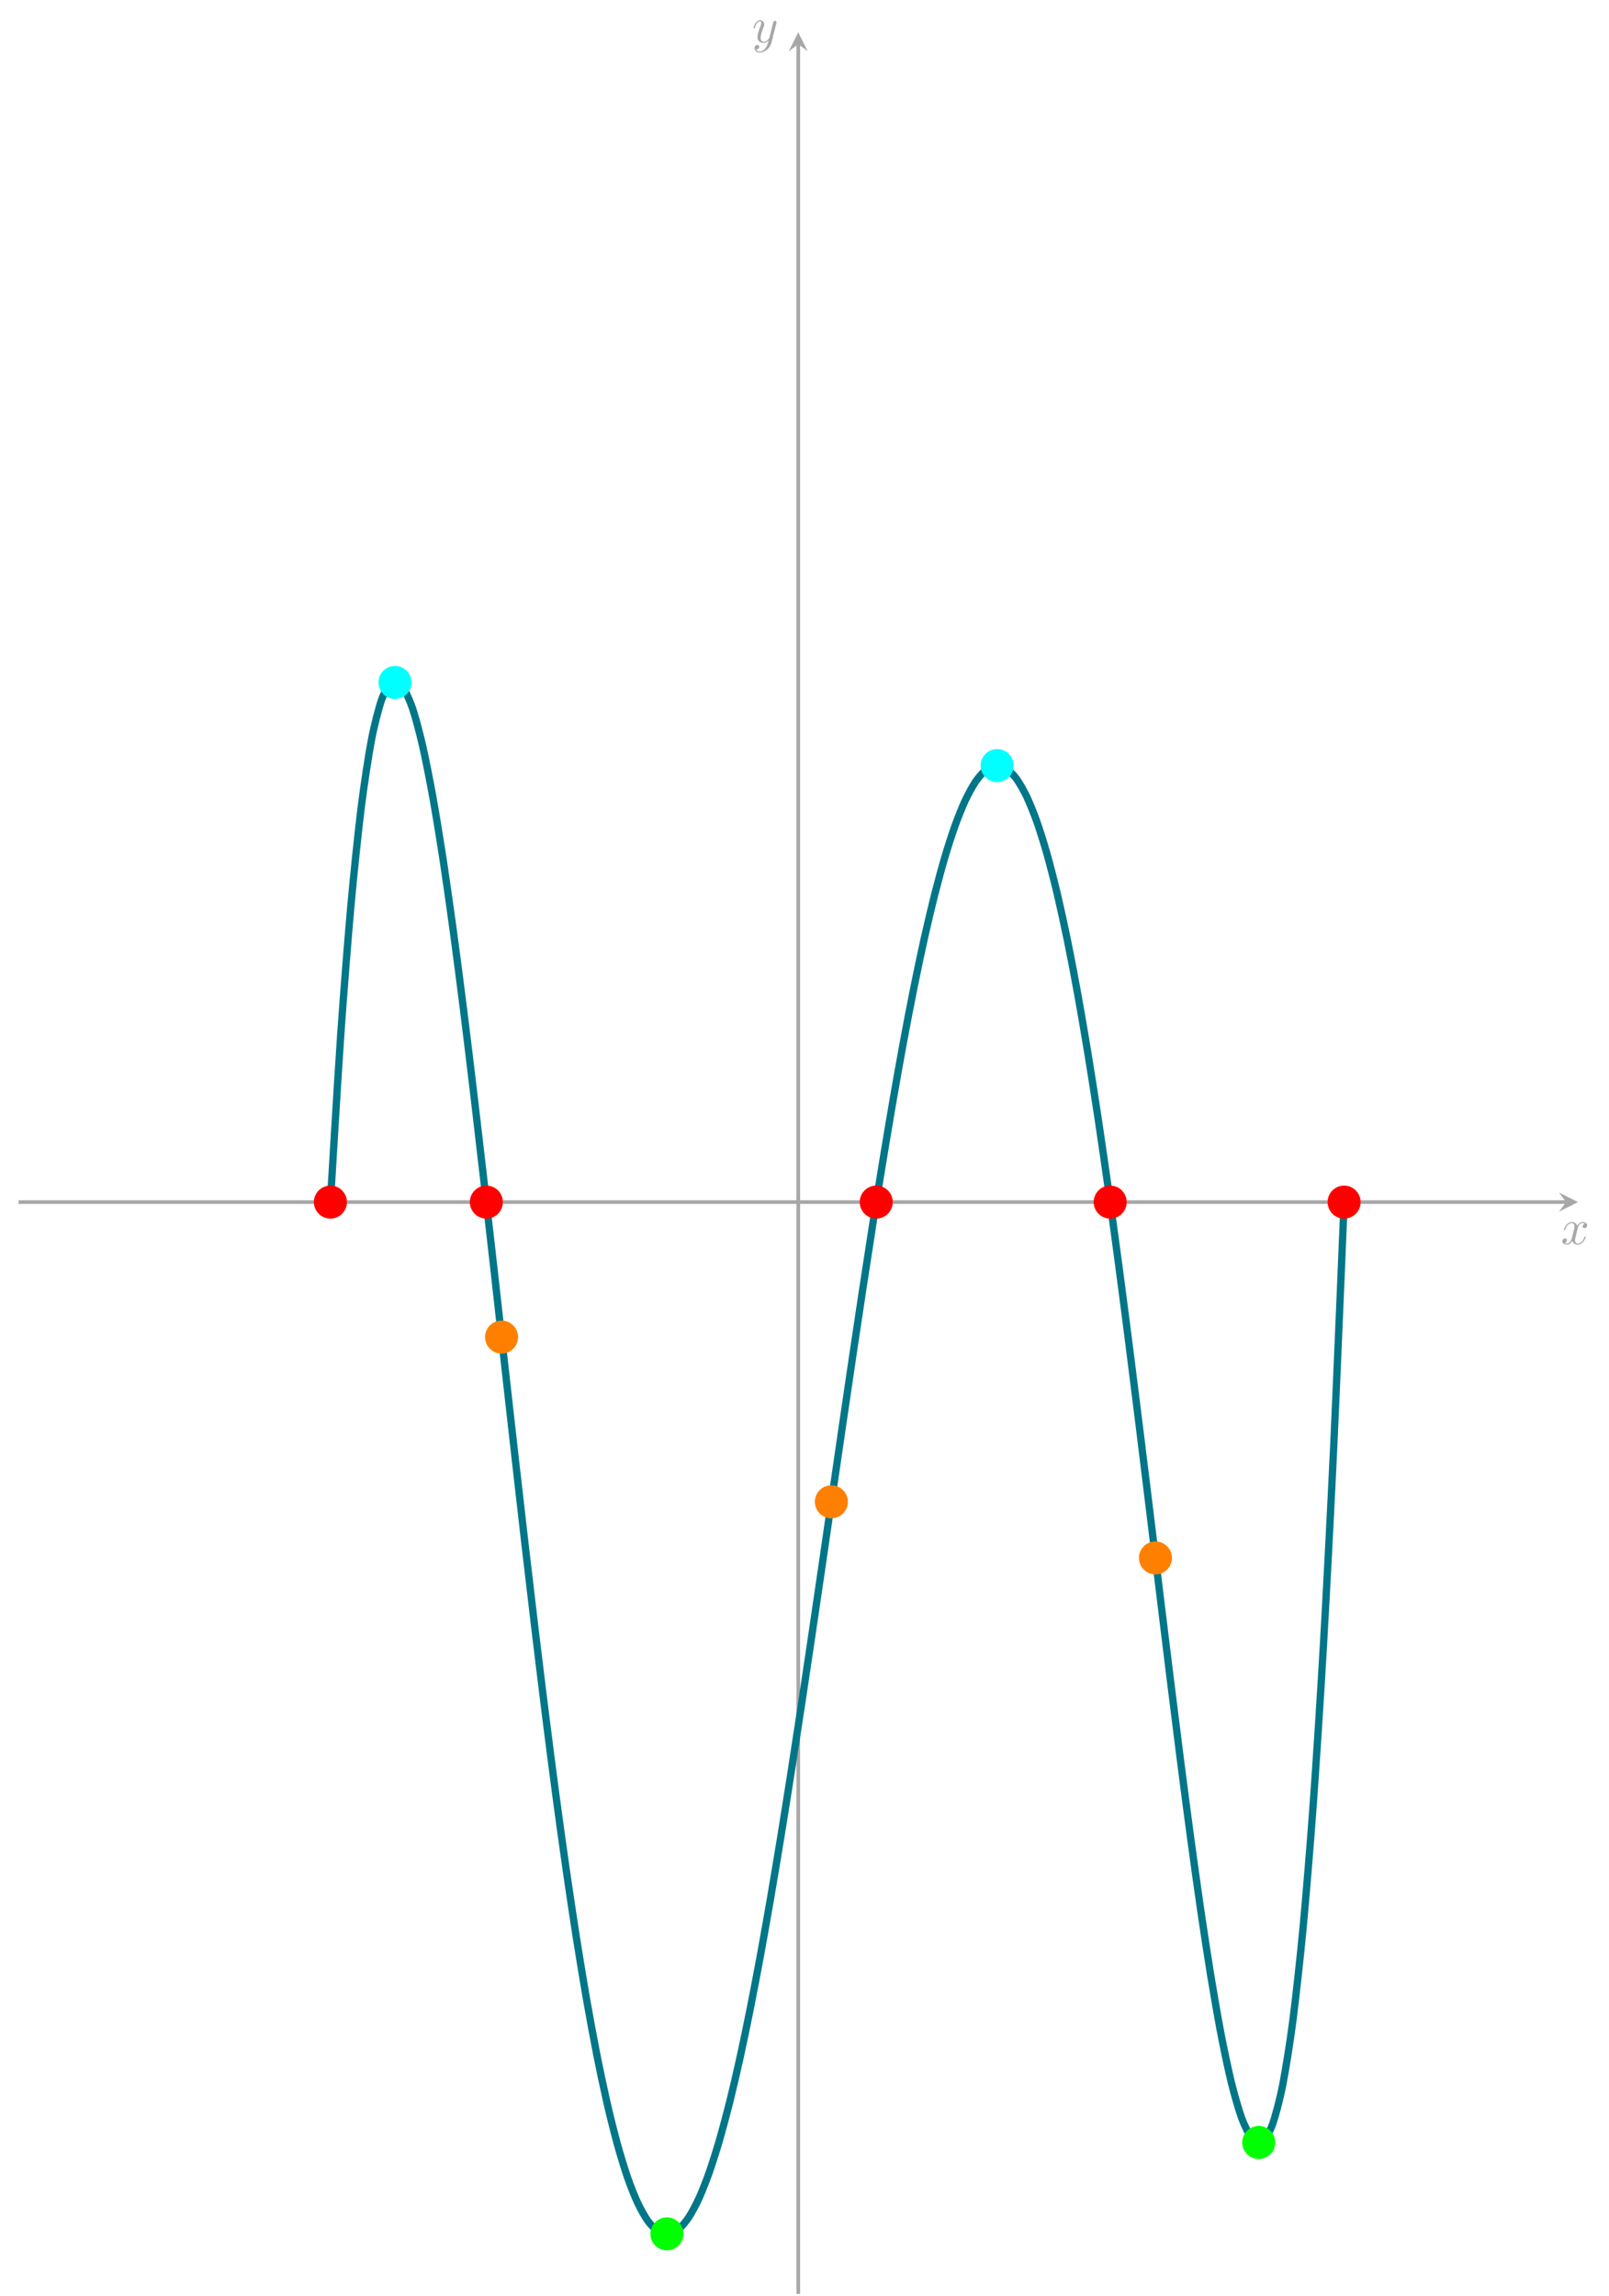 <?xml version='1.0' encoding='UTF-8'?>
<!-- This file was generated by dvisvgm 3.0.3 -->
<svg version='1.1' xmlns='http://www.w3.org/2000/svg' xmlns:xlink='http://www.w3.org/1999/xlink' width='350.949pt' height='500.677pt' viewBox='0 0 350.949 500.677'>
<defs>
<path id='g0-1' d='M3.641-3.292C3.706-3.575 3.957-4.578 4.72-4.578C4.774-4.578 5.036-4.578 5.265-4.436C4.96-4.382 4.742-4.109 4.742-3.848C4.742-3.673 4.861-3.466 5.156-3.466C5.396-3.466 5.744-3.662 5.744-4.098C5.744-4.665 5.101-4.818 4.731-4.818C4.098-4.818 3.717-4.24 3.586-3.989C3.314-4.709 2.725-4.818 2.409-4.818C1.275-4.818 .654-3.412 .654-3.139C.654-3.03 .763-3.03 .785-3.03C.872-3.03 .905-3.052 .926-3.15C1.297-4.306 2.017-4.578 2.387-4.578C2.594-4.578 2.976-4.48 2.976-3.848C2.976-3.51 2.79-2.78 2.387-1.254C2.213-.578 1.831-.12 1.352-.12C1.286-.12 1.036-.12 .807-.262C1.079-.316 1.319-.545 1.319-.85C1.319-1.145 1.079-1.232 .916-1.232C.589-1.232 .316-.948 .316-.6C.316-.098 .861 .12 1.341 .12C2.06 .12 2.453-.643 2.485-.709C2.616-.305 3.008 .12 3.662 .12C4.785 .12 5.406-1.286 5.406-1.559C5.406-1.668 5.308-1.668 5.276-1.668C5.178-1.668 5.156-1.624 5.134-1.548C4.774-.382 4.033-.12 3.684-.12C3.259-.12 3.085-.469 3.085-.839C3.085-1.079 3.15-1.319 3.27-1.798L3.641-3.292Z'/>
<path id='g0-2' d='M5.297-4.153C5.341-4.306 5.341-4.327 5.341-4.404C5.341-4.6 5.188-4.698 5.025-4.698C4.916-4.698 4.742-4.633 4.643-4.469C4.622-4.415 4.534-4.077 4.491-3.88C4.415-3.597 4.338-3.303 4.273-3.008L3.782-1.046C3.739-.883 3.27-.12 2.551-.12C1.995-.12 1.875-.6 1.875-1.003C1.875-1.504 2.06-2.18 2.431-3.139C2.605-3.586 2.649-3.706 2.649-3.924C2.649-4.415 2.3-4.818 1.755-4.818C.719-4.818 .316-3.237 .316-3.139C.316-3.03 .425-3.03 .447-3.03C.556-3.03 .567-3.052 .621-3.226C.916-4.251 1.352-4.578 1.722-4.578C1.809-4.578 1.995-4.578 1.995-4.229C1.995-3.957 1.886-3.673 1.809-3.466C1.373-2.311 1.177-1.69 1.177-1.177C1.177-.207 1.864 .12 2.507 .12C2.932 .12 3.303-.065 3.608-.371C3.466 .196 3.335 .73 2.899 1.308C2.616 1.679 2.202 1.995 1.7 1.995C1.548 1.995 1.057 1.962 .872 1.537C1.046 1.537 1.188 1.537 1.341 1.406C1.45 1.308 1.559 1.166 1.559 .959C1.559 .621 1.264 .578 1.155 .578C.905 .578 .545 .752 .545 1.286C.545 1.831 1.025 2.235 1.7 2.235C2.823 2.235 3.946 1.243 4.251 .011L5.297-4.153Z'/>
</defs>
<g id='page1'>
<path d='M4.032 262.166H341.607' stroke='#a8a7a7' fill='none' stroke-width='.797' stroke-miterlimit='10'/>
<path d='M344.198 262.166L340.053 260.094L341.607 262.166L340.053 264.238' fill='#a8a7a7'/>
<g fill='#a8a7a7' transform='matrix(.999 0 0 .999 0 500.677)'>
<use x='340.793' y='-229.588' xlink:href='#g0-1'/>
</g>
<path d='M174.115 500.282V9.632' stroke='#a8a7a7' fill='none' stroke-width='.797' stroke-miterlimit='10'/>
<path d='M174.115 7.042L172.043 11.187L174.115 9.632L176.187 11.187' fill='#a8a7a7'/>
<g fill='#a8a7a7' transform='matrix(.999 0 0 .999 0 500.677)'>
<use x='164.204' y='-491.933' xlink:href='#g0-2'/>
</g>
<path d='M72.065 262.166C72.065 262.166 73.679 234.943 74.299 225.98C74.918 217.017 75.912 204.467 76.532 197.567C77.152 190.666 78.145 181.249 78.765 176.244C79.385 171.239 80.379 164.77 80.998 161.492C81.618 158.214 82.612 154.375 83.232 152.618C83.851 150.86 84.845 149.238 85.465 148.826C86.084 148.414 87.078 148.885 87.698 149.65C88.318 150.415 89.311 152.545 89.931 154.34C90.551 156.134 91.545 159.886 92.164 162.582C92.784 165.278 93.778 170.334 94.398 173.77C95.017 177.207 96.011 183.296 96.631 187.347C97.251 191.399 98.244 198.425 98.864 202.972C99.484 207.518 100.478 215.188 101.097 220.117C101.717 225.047 102.711 233.293 103.331 238.503S104.944 252.285 105.564 257.663C106.183 263.042 107.177 271.776 107.797 277.268C108.417 282.759 109.41 291.719 110.03 297.243C110.65 302.767 111.644 311.612 112.263 317.08C112.883 322.547 113.877 331.305 114.497 336.648C115.116 341.991 116.11 350.435 116.73 355.592C117.35 360.748 118.343 368.88 118.963 373.812C119.583 378.743 120.577 386.488 121.196 391.133C121.816 395.777 122.81 402.967 123.429 407.283C124.049 411.598 125.043 418.28 125.663 422.236C126.282 426.191 127.276 432.233 127.896 435.793C128.516 439.353 129.509 444.752 130.129 447.894C130.749 451.036 131.743 455.732 132.362 458.438C132.982 461.144 133.976 465.136 134.596 467.397C135.215 469.659 136.209 472.939 136.829 474.739C137.448 476.539 138.442 479.041 139.062 480.373C139.682 481.705 140.675 483.477 141.295 484.342C141.915 485.207 142.909 486.209 143.528 486.608C144.148 487.006 145.142 487.269 145.762 487.212C146.381 487.155 147.375 486.702 147.995 486.198C148.615 485.693 149.608 484.518 150.228 483.578C150.848 482.638 151.842 480.781 152.461 479.421C153.081 478.061 154.075 475.536 154.694 473.778C155.314 472.019 156.308 468.878 156.928 466.746C157.547 464.613 158.541 460.892 159.161 458.409C159.781 455.926 160.774 451.659 161.394 448.847C162.014 446.035 163.008 441.25 163.627 438.144C164.247 435.039 165.241 429.834 165.861 426.464C166.48 423.094 167.474 417.457 168.094 413.854C168.713 410.251 169.707 404.295 170.327 400.495C170.947 396.695 171.94 390.434 172.56 386.469C173.18 382.504 174.174 376.011 174.793 371.918C175.413 367.826 176.407 361.156 177.027 356.974C177.646 352.792 178.64 346.011 179.26 341.776C179.88 337.541 180.873 330.702 181.493 326.45C182.113 322.198 183.107 315.361 183.726 311.131C184.346 306.9 185.34 300.131 185.959 295.96C186.579 291.788 187.573 285.14 188.193 281.063C188.812 276.987 189.806 270.522 190.426 266.579C191.046 262.636 192.039 256.42 192.659 252.643C193.279 248.867 194.273 242.938 194.892 239.363C195.512 235.787 196.506 230.215 197.126 226.875C197.745 223.536 198.739 218.366 199.359 215.292C199.978 212.218 200.972 207.499 201.592 204.721C202.212 201.944 203.205 197.727 203.825 195.274S205.439 189.146 206.058 187.044C206.678 184.943 207.672 181.854 208.292 180.127C208.911 178.399 209.905 175.925 210.525 174.592C211.145 173.259 212.138 171.439 212.758 170.519C213.378 169.6 214.372 168.455 214.991 167.963C215.611 167.471 216.605 167.025 217.224 166.972C217.844 166.92 218.838 167.19 219.458 167.586C220.077 167.982 221.071 168.977 221.691 169.825C222.311 170.674 223.304 172.398 223.924 173.699C224.544 175.001 225.538 177.454 226.157 179.206C226.777 180.957 227.771 184.131 228.391 186.325C229.01 188.519 230.004 192.394 230.624 195.018C231.243 197.641 232.237 202.196 232.857 205.232C233.477 208.267 234.471 213.471 235.09 216.897C235.71 220.322 236.704 226.134 237.323 229.923C237.943 233.711 238.937 240.082 239.557 244.2C240.176 248.318 241.17 255.193 241.79 259.602C242.41 264.011 243.403 271.321 244.023 275.976C244.643 280.632 245.637 288.303 246.256 293.154C246.876 298.005 247.87 305.95 248.49 310.94C249.109 315.93 250.103 324.051 250.723 329.116C251.342 334.181 252.336 342.373 252.956 347.443C253.576 352.512 254.569 360.657 255.189 365.654C255.809 370.65 256.803 378.616 257.422 383.455C258.042 388.294 259.036 395.94 259.656 400.53C260.275 405.119 261.269 412.291 261.889 416.531C262.509 420.771 263.502 427.304 264.122 431.087C264.742 434.869 265.736 440.583 266.355 443.792C266.975 447.002 267.969 451.706 268.588 454.218C269.208 456.731 270.202 460.218 270.822 461.901C271.441 463.583 272.435 465.633 273.055 466.345C273.675 467.056 274.668 467.437 275.288 467.026C275.908 466.615 276.902 465.078 277.521 463.385C278.141 461.693 279.135 457.972 279.755 454.829C280.374 451.685 281.368 445.502 281.988 440.729C282.607 435.955 283.601 427.017 284.221 420.425C284.841 413.834 285.834 401.829 286.454 393.22C287.074 384.612 288.068 369.214 288.687 358.379C289.307 347.543 290.301 328.408 290.921 315.126C291.54 301.844 293.154 262.653 293.154 262.653' stroke='#007688' fill='none' stroke-width='1.594' stroke-miterlimit='10'/>
<path d='M75.467 262.166C75.467 260.287 73.944 258.764 72.065 258.764S68.664 260.287 68.664 262.166S70.187 265.568 72.065 265.568S75.467 264.045 75.467 262.166Z' fill='red'/>
<path d='M75.467 262.166C75.467 260.287 73.944 258.764 72.065 258.764S68.664 260.287 68.664 262.166S70.187 265.568 72.065 265.568S75.467 264.045 75.467 262.166Z' stroke='red' fill='none' stroke-width='.399' stroke-miterlimit='10'/>
<path d='M109.484 262.166C109.484 260.287 107.961 258.764 106.082 258.764C104.203 258.764 102.68 260.287 102.68 262.166S104.203 265.568 106.082 265.568C107.961 265.568 109.484 264.045 109.484 262.166Z' fill='red'/>
<path d='M109.484 262.166C109.484 260.287 107.961 258.764 106.082 258.764C104.203 258.764 102.68 260.287 102.68 262.166S104.203 265.568 106.082 265.568C107.961 265.568 109.484 264.045 109.484 262.166Z' stroke='red' fill='none' stroke-width='.399' stroke-miterlimit='10'/>
<path d='M194.525 262.166C194.525 260.287 193.002 258.764 191.123 258.764S187.722 260.287 187.722 262.166S189.245 265.568 191.123 265.568S194.525 264.045 194.525 262.166Z' fill='red'/>
<path d='M194.525 262.166C194.525 260.287 193.002 258.764 191.123 258.764S187.722 260.287 187.722 262.166S189.245 265.568 191.123 265.568S194.525 264.045 194.525 262.166Z' stroke='red' fill='none' stroke-width='.399' stroke-miterlimit='10'/>
<path d='M245.55 262.166C245.55 260.287 244.027 258.764 242.148 258.764C240.269 258.764 238.746 260.287 238.746 262.166S240.269 265.568 242.148 265.568C244.027 265.568 245.55 264.045 245.55 262.166Z' fill='red'/>
<path d='M245.55 262.166C245.55 260.287 244.027 258.764 242.148 258.764C240.269 258.764 238.746 260.287 238.746 262.166S240.269 265.568 242.148 265.568C244.027 265.568 245.55 264.045 245.55 262.166Z' stroke='red' fill='none' stroke-width='.399' stroke-miterlimit='10'/>
<path d='M296.574 262.166C296.574 260.287 295.051 258.764 293.173 258.764S289.771 260.287 289.771 262.166S291.294 265.568 293.173 265.568S296.574 264.045 296.574 262.166Z' fill='red'/>
<path d='M296.574 262.166C296.574 260.287 295.051 258.764 293.173 258.764S289.771 260.287 289.771 262.166S291.294 265.568 293.173 265.568S296.574 264.045 296.574 262.166Z' stroke='red' fill='none' stroke-width='.399' stroke-miterlimit='10'/>
<path d='M89.56 148.835C89.56 146.957 88.037 145.434 86.158 145.434S82.757 146.957 82.757 148.835C82.757 150.714 84.28 152.237 86.158 152.237S89.56 150.714 89.56 148.835Z' fill='cyan'/>
<path d='M89.56 148.835C89.56 146.957 88.037 145.434 86.158 145.434S82.757 146.957 82.757 148.835C82.757 150.714 84.28 152.237 86.158 152.237S89.56 150.714 89.56 148.835Z' stroke='cyan' fill='none' stroke-width='.399' stroke-miterlimit='10'/>
<path d='M220.894 166.966C220.894 165.087 219.371 163.564 217.493 163.564S214.091 165.087 214.091 166.966C214.091 168.844 215.614 170.367 217.493 170.367S220.894 168.844 220.894 166.966Z' fill='cyan'/>
<path d='M220.894 166.966C220.894 165.087 219.371 163.564 217.493 163.564S214.091 165.087 214.091 166.966C214.091 168.844 215.614 170.367 217.493 170.367S220.894 168.844 220.894 166.966Z' stroke='cyan' fill='none' stroke-width='.399' stroke-miterlimit='10'/>
<path d='M148.868 487.188C148.868 485.309 147.345 483.786 145.466 483.786S142.065 485.309 142.065 487.188S143.588 490.589 145.466 490.589S148.868 489.066 148.868 487.188Z' fill='lime'/>
<path d='M148.868 487.188C148.868 485.309 147.345 483.786 145.466 483.786S142.065 485.309 142.065 487.188S143.588 490.589 145.466 490.589S148.868 489.066 148.868 487.188Z' stroke='lime' fill='none' stroke-width='.399' stroke-miterlimit='10'/>
<path d='M277.957 467.258C277.957 465.379 276.434 463.856 274.555 463.856C272.677 463.856 271.154 465.379 271.154 467.258S272.677 470.66 274.555 470.66C276.434 470.66 277.957 469.137 277.957 467.258Z' fill='lime'/>
<path d='M277.957 467.258C277.957 465.379 276.434 463.856 274.555 463.856C272.677 463.856 271.154 465.379 271.154 467.258S272.677 470.66 274.555 470.66C276.434 470.66 277.957 469.137 277.957 467.258Z' stroke='lime' fill='none' stroke-width='.399' stroke-miterlimit='10'/>
<path d='M112.799 291.602C112.799 289.723 111.276 288.2 109.397 288.2C107.518 288.2 105.995 289.723 105.995 291.602S107.518 295.003 109.397 295.003C111.276 295.003 112.799 293.48 112.799 291.602Z' fill='#ff8000'/>
<path d='M112.799 291.602C112.799 289.723 111.276 288.2 109.397 288.2C107.518 288.2 105.995 289.723 105.995 291.602S107.518 295.003 109.397 295.003C111.276 295.003 112.799 293.48 112.799 291.602Z' stroke='#ff8000' fill='none' stroke-width='.399' stroke-miterlimit='10'/>
<path d='M184.738 327.53C184.738 325.651 183.215 324.128 181.336 324.128C179.458 324.128 177.935 325.651 177.935 327.53S179.458 330.931 181.336 330.931C183.215 330.931 184.738 329.408 184.738 327.53Z' fill='#ff8000'/>
<path d='M184.738 327.53C184.738 325.651 183.215 324.128 181.336 324.128C179.458 324.128 177.935 325.651 177.935 327.53S179.458 330.931 181.336 330.931C183.215 330.931 184.738 329.408 184.738 327.53Z' stroke='#ff8000' fill='none' stroke-width='.399' stroke-miterlimit='10'/>
<path d='M255.423 339.771C255.423 337.892 253.9 336.37 252.021 336.37S248.62 337.892 248.62 339.771S250.143 343.173 252.021 343.173S255.423 341.65 255.423 339.771Z' fill='#ff8000'/>
<path d='M255.423 339.771C255.423 337.892 253.9 336.37 252.021 336.37S248.62 337.892 248.62 339.771S250.143 343.173 252.021 343.173S255.423 341.65 255.423 339.771Z' stroke='#ff8000' fill='none' stroke-width='.399' stroke-miterlimit='10'/>
</g>
</svg>